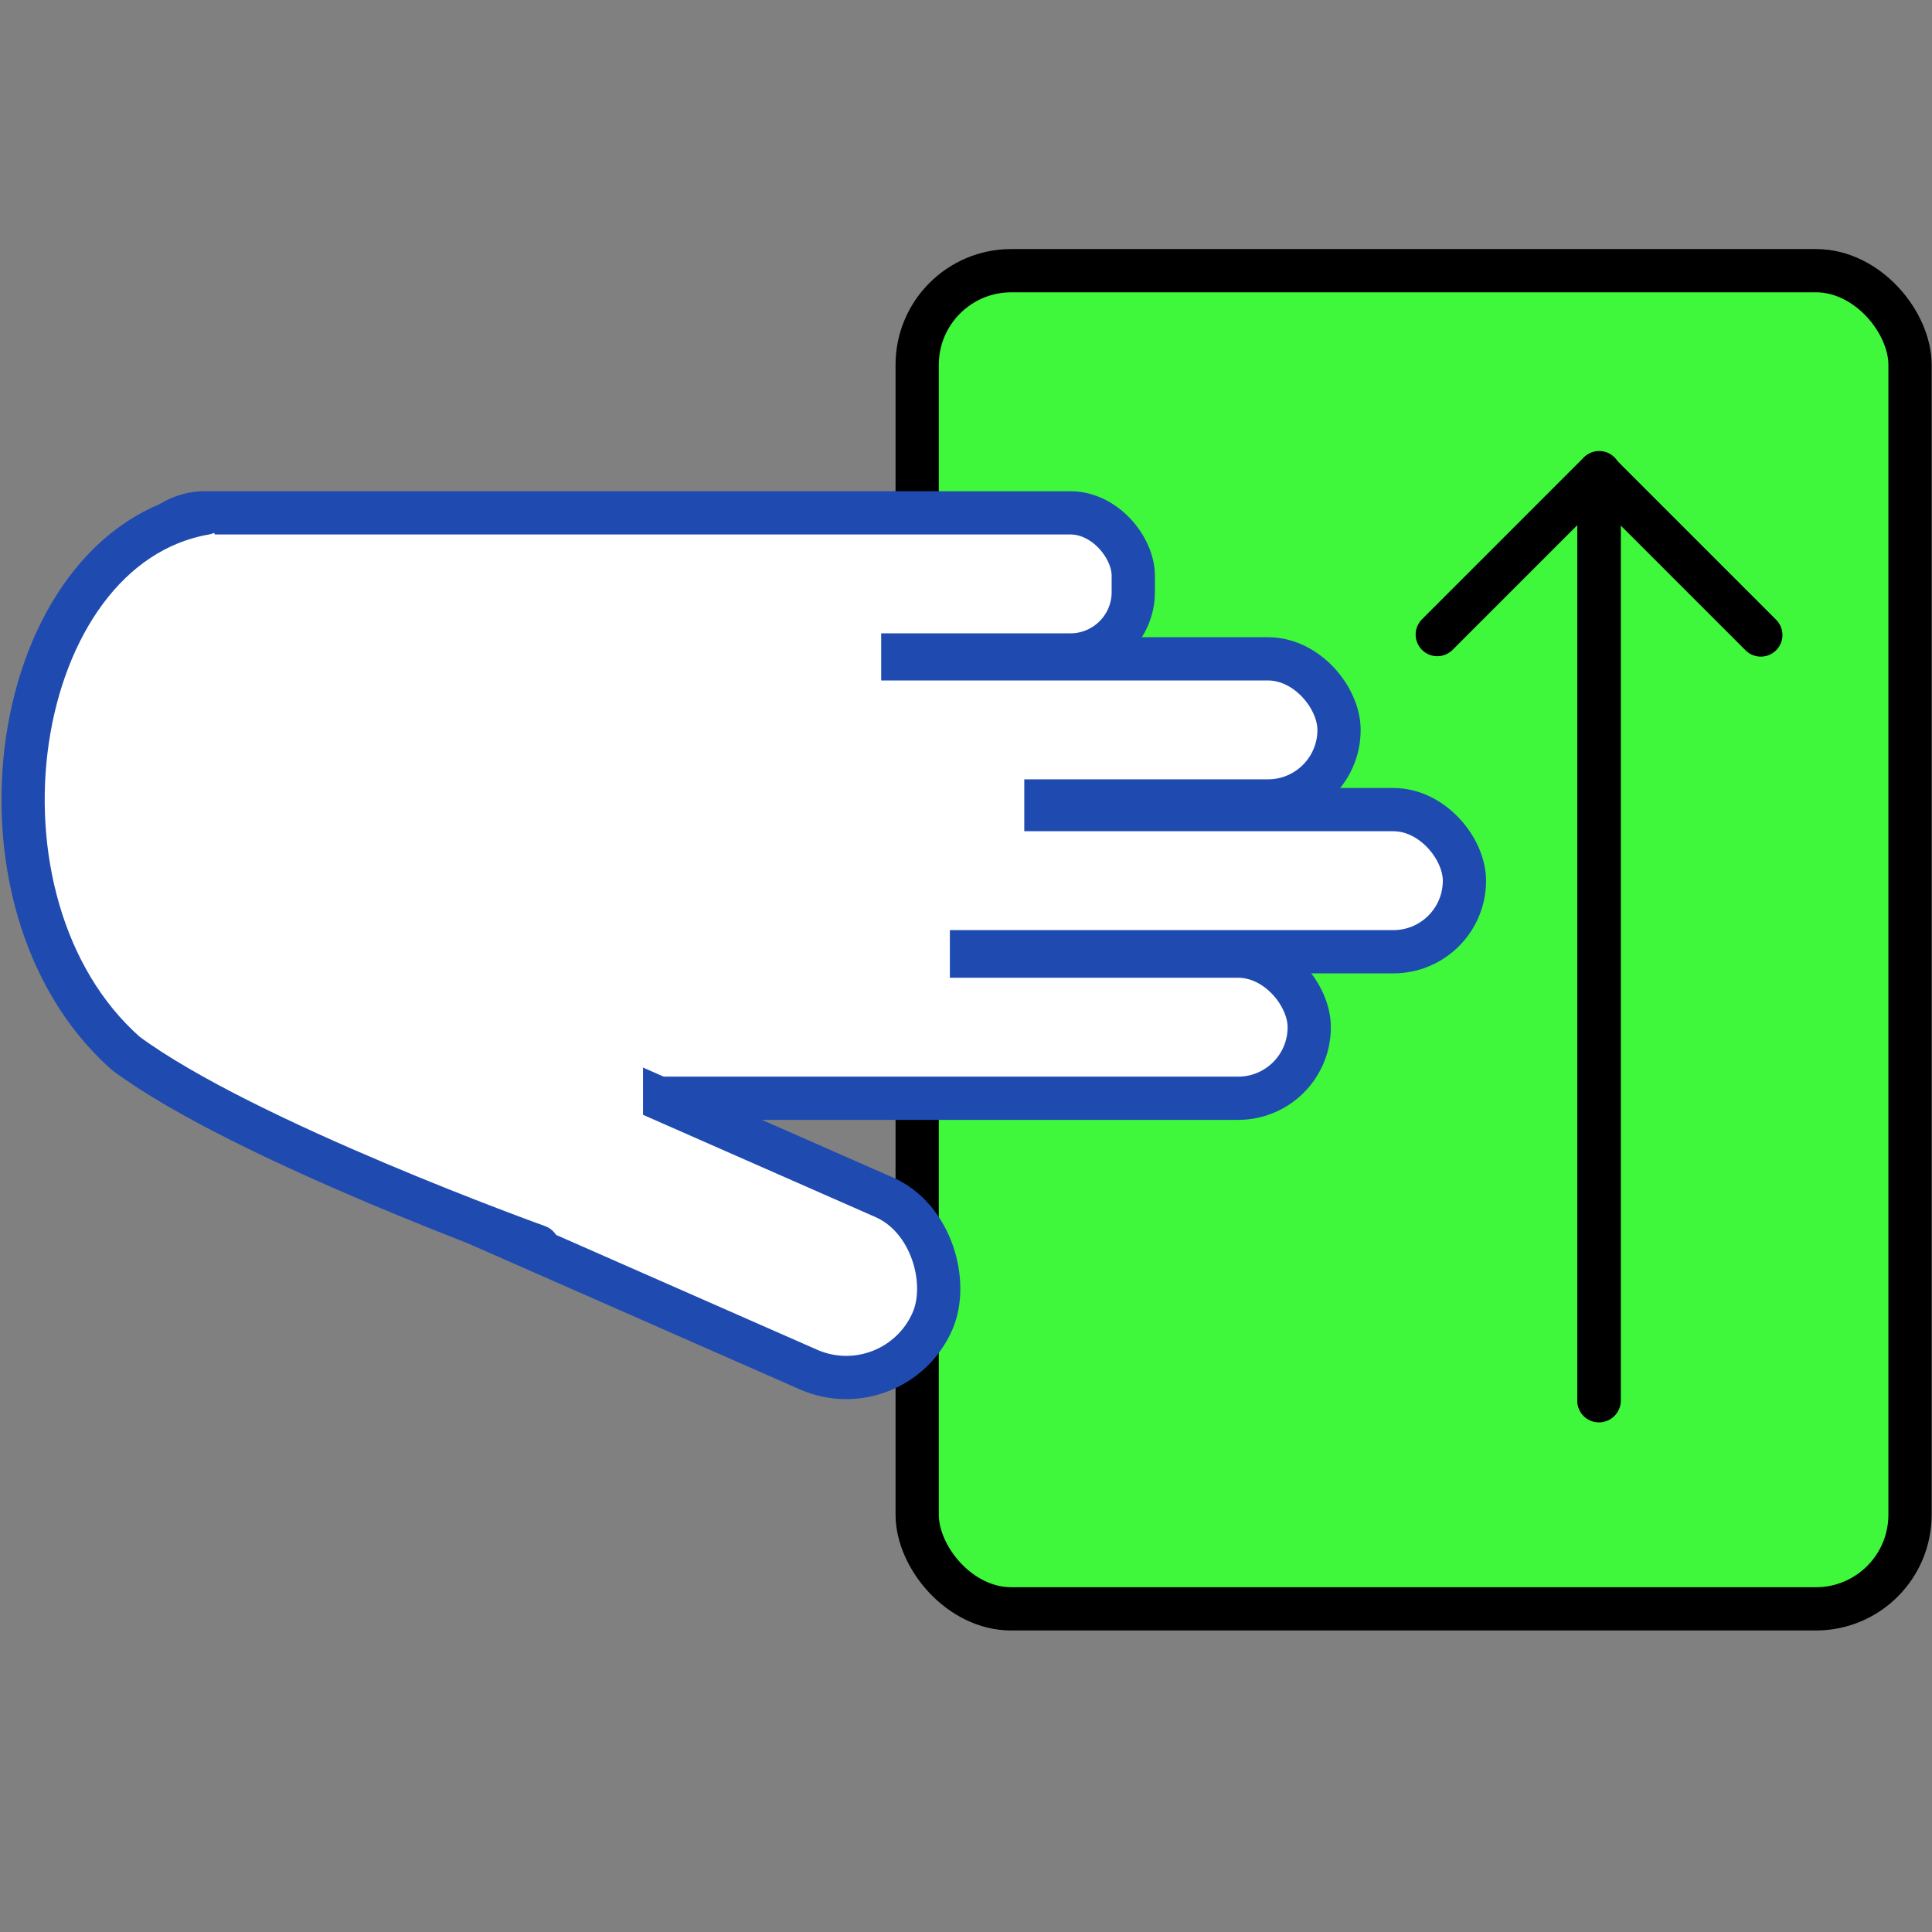 <?xml version="1.0" encoding="UTF-8" standalone="no"?>
<!-- Created with Inkscape (http://www.inkscape.org/) -->

<svg
   width="134mm"
   height="134mm"
   viewBox="0 0 134 134"
   version="1.1"
   id="svg7882"
   inkscape:version="1.2.2 (732a01da63, 2022-12-09, custom)"
   sodipodi:docname="playPageIcon.svg"
   xmlns:inkscape="http://www.inkscape.org/namespaces/inkscape"
   xmlns:sodipodi="http://sodipodi.sourceforge.net/DTD/sodipodi-0.dtd"
   xmlns="http://www.w3.org/2000/svg"
   xmlns:svg="http://www.w3.org/2000/svg">
  <rect x="0" y="0" width="134" height="134" fill="#808080" stroke="none"/>
  <sodipodi:namedview
     id="namedview7884"
     pagecolor="#ffffff"
     bordercolor="#000000"
     borderopacity="0.25"
     inkscape:showpageshadow="2"
     inkscape:pageopacity="0.0"
     inkscape:pagecheckerboard="0"
     inkscape:deskcolor="#d1d1d1"
     inkscape:document-units="mm"
     showgrid="false"
     inkscape:zoom="0.75722503"
     inkscape:cx="136.68328"
     inkscape:cy="342.69866"
     inkscape:window-width="1850"
     inkscape:window-height="1016"
     inkscape:window-x="70"
     inkscape:window-y="27"
     inkscape:window-maximized="1"
     inkscape:current-layer="layer1" />
  <defs
     id="defs7879" />
  <g
     inkscape:label="Layer 1"
     inkscape:groupmode="layer"
     id="layer1"
     transform="translate(-24.91,-10.053)">
    <rect
       style="fill:#3ff83b;fill-opacity:1;stroke:#000000;stroke-width:3;stroke-linecap:round;stroke-opacity:1"
       id="rect9495"
       width="68.861"
       height="92.813"
       x="88.524"
       y="28.827"
       ry="6.526" />
    <rect
       style="fill:#ffffff;fill-opacity:1;stroke:#1f4bb1;stroke-width:3;stroke-linecap:round"
       id="rect8055"
       width="60.802"
       height="9.857"
       x="56.981"
       y="55.749"
       ry="4.929" />
    <rect
       style="fill:#ffffff;fill-opacity:1;stroke:#1f4bb1;stroke-width:3;stroke-linecap:round"
       id="rect8055-2"
       width="62.269"
       height="9.857"
       x="64.212"
       y="66.207"
       ry="4.929" />
    <rect
       style="fill:#ffffff;fill-opacity:1;stroke:#1f4bb1;stroke-width:3;stroke-linecap:round"
       id="rect8055-2-5"
       width="58.9"
       height="9.857"
       x="56.817"
       y="76.369"
       ry="4.929" />
    <rect
       style="fill:#ffffff;fill-opacity:1;stroke:#1f4bb1;stroke-width:3;stroke-linecap:round"
       id="rect8055-2-5-7"
       width="51.694"
       height="13.052"
       x="71.252"
       y="50.489"
       ry="6.526"
       transform="rotate(23.745)" />
    <rect
       style="fill:#ffffff;fill-opacity:1;stroke:#1f4bb1;stroke-width:3;stroke-linecap:round"
       id="rect8055-2-4"
       width="68.769"
       height="9.857"
       x="34.743"
       y="45.623"
       ry="4.363" />
    <rect
       style="fill:#ffffff;fill-opacity:1;stroke:none;stroke-width:3;stroke-linecap:round"
       id="rect8124"
       width="53.898"
       height="15.207"
       x="32.129"
       y="48.183"
       ry="0"
       rx="0" />
    <rect
       style="fill:#ffffff;fill-opacity:1;stroke:none;stroke-width:3;stroke-linecap:round"
       id="rect8124-43"
       width="53.898"
       height="15.207"
       x="42.054"
       y="58.633"
       ry="0"
       rx="0" />
    <rect
       style="fill:#ffffff;fill-opacity:1;stroke:none;stroke-width:3;stroke-linecap:round"
       id="rect8124-43-0"
       width="53.898"
       height="15.207"
       x="36.893"
       y="67.409"
       ry="0"
       rx="0" />
    <rect
       style="fill:#ffffff;fill-opacity:1;stroke:none;stroke-width:3;stroke-linecap:round"
       id="rect8124-4"
       width="14.628"
       height="23.172"
       x="54.88"
       y="70.365"
       ry="0"
       rx="0" />
    <path
       style="fill:#ffffff;fill-opacity:1;stroke:#1f4bb1;stroke-width:3;stroke-linecap:round;stroke-opacity:1"
       d="m 39.142,45.646 c -13.679,2.392 -17.356,26.987 -5.502,37.473 8.218,6.089 28.568,13.386 28.568,13.386"
       id="path8572"
       sodipodi:nodetypes="ccc" />
    <path
       style="fill:none;fill-opacity:1;stroke:#000000;stroke-width:3;stroke-linecap:round;stroke-linejoin:round;stroke-opacity:1"
       d="M 135.806,107.207 V 42.864 l 11.231,11.231"
       id="path11276" />
    <path
       style="fill:none;fill-opacity:1;stroke:#000000;stroke-width:3;stroke-linecap:round;stroke-linejoin:round;stroke-opacity:1"
       d="M 135.828,107.178 V 42.835 l -11.231,11.231"
       id="path11276-7" />
  </g>
</svg>
